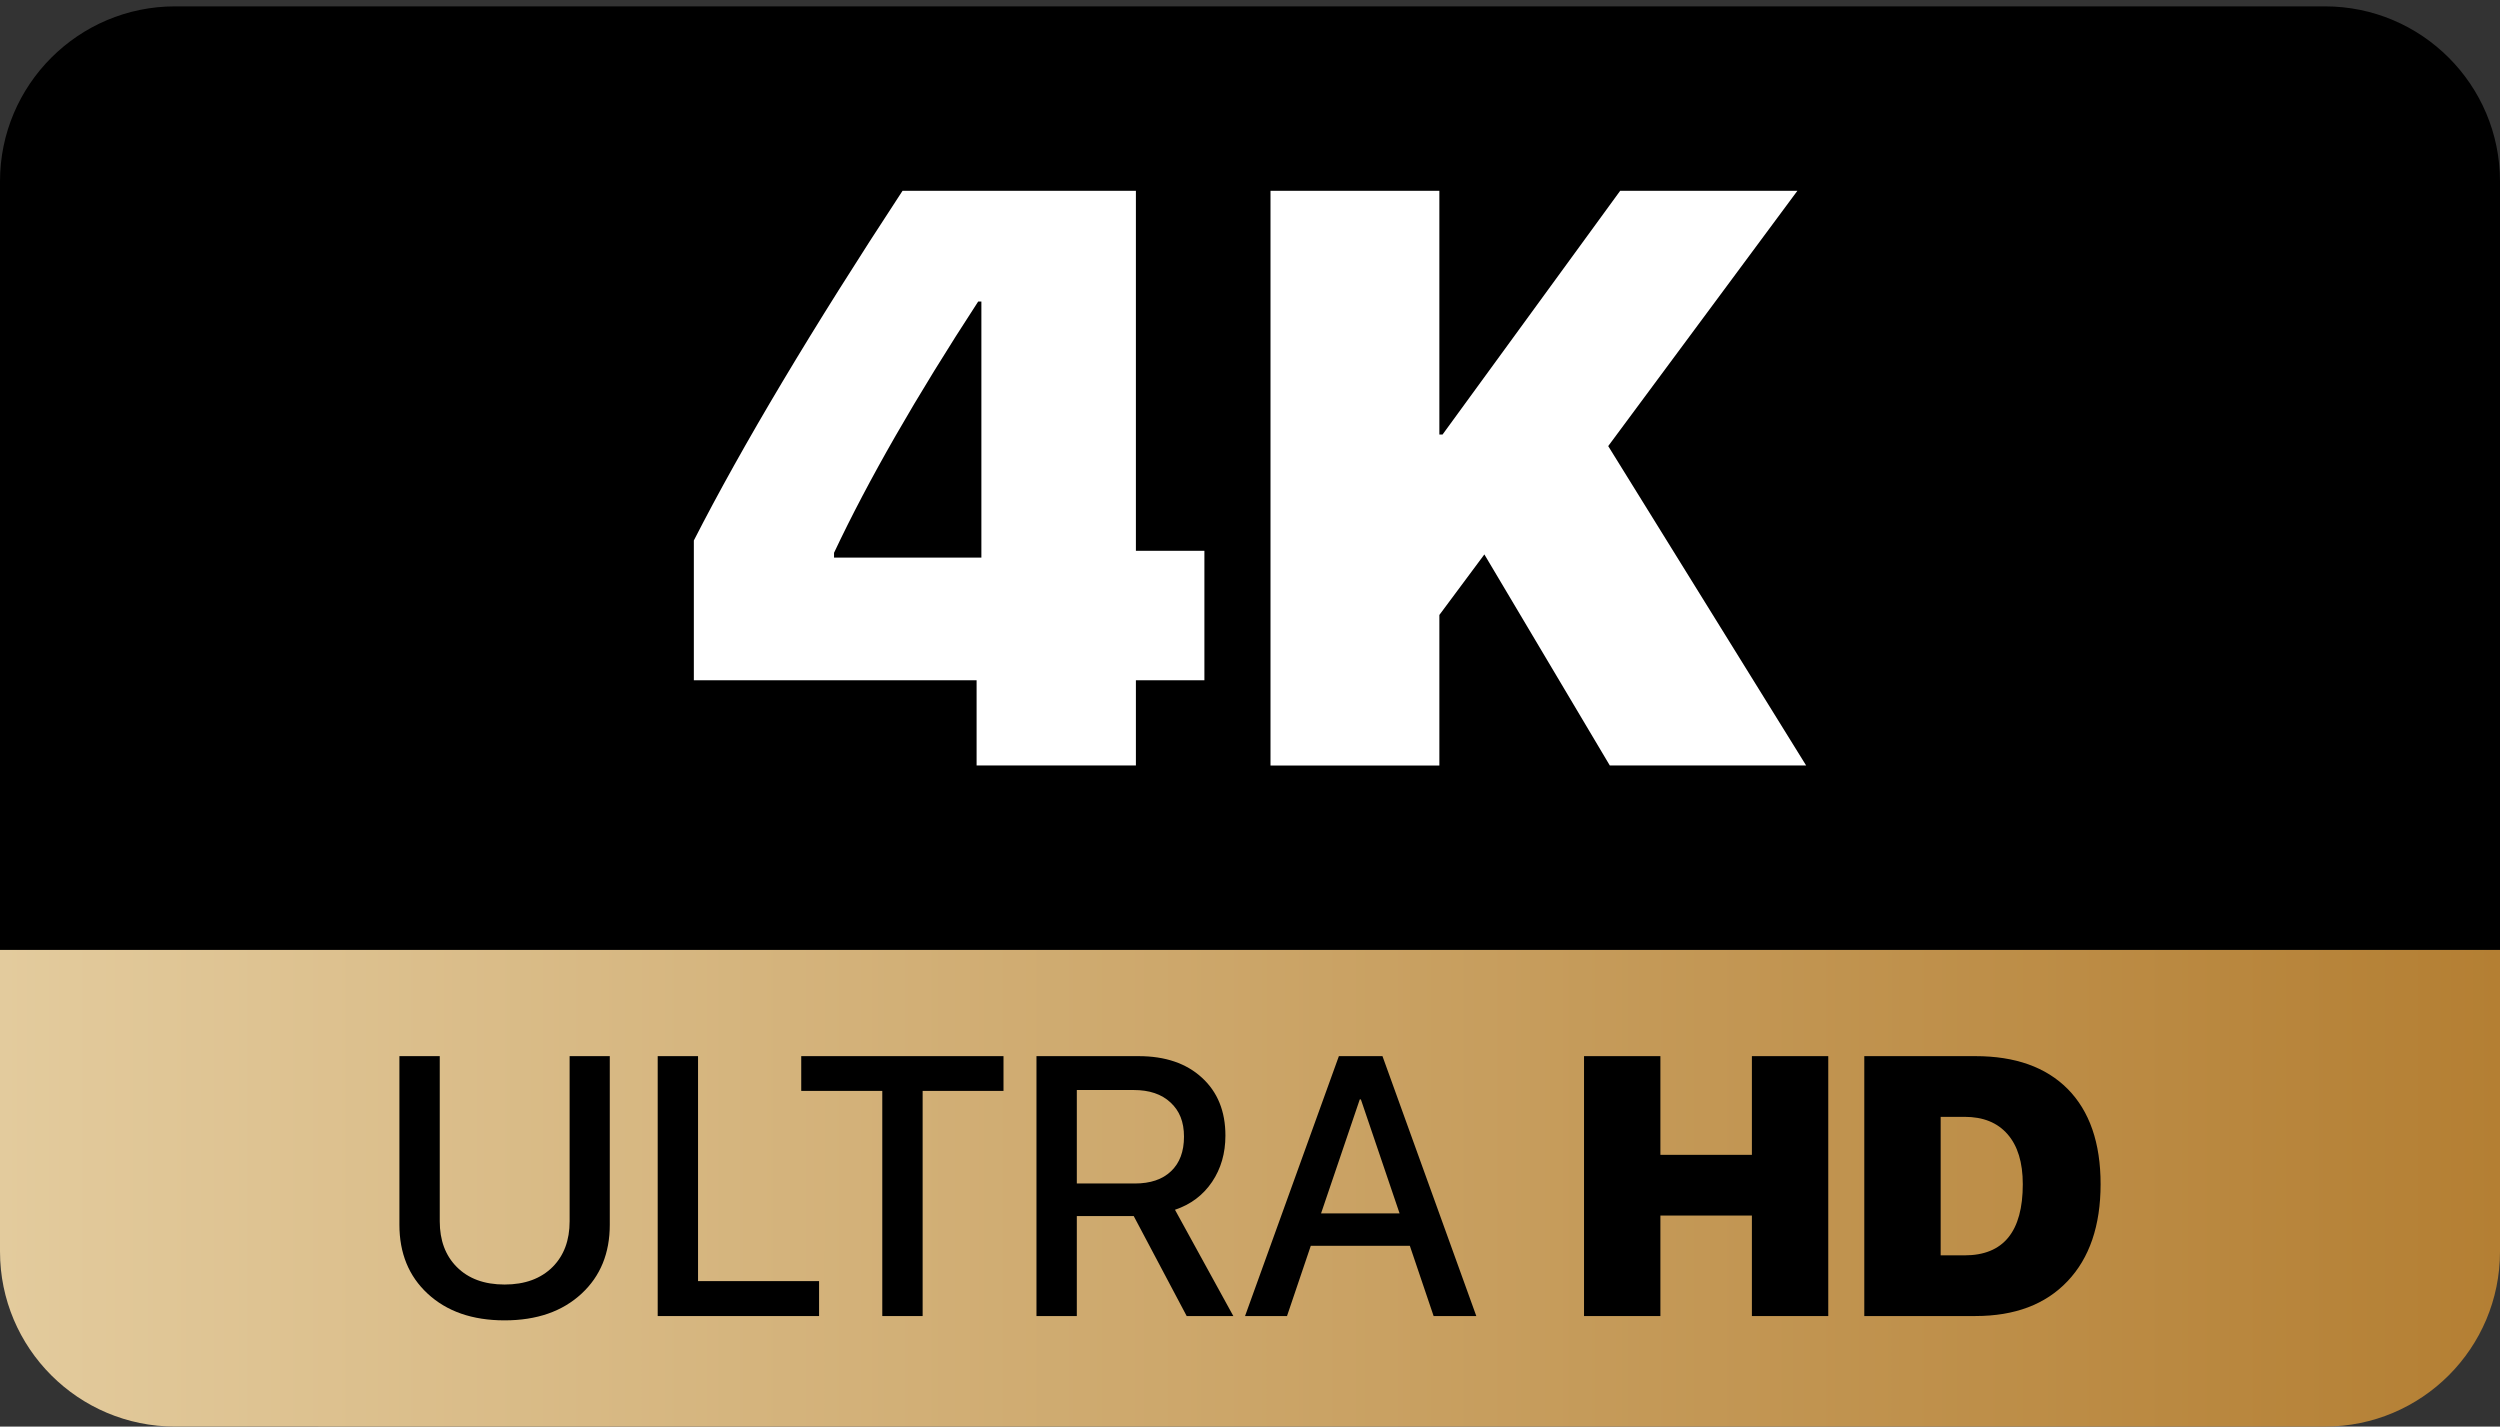 <?xml version="1.0" encoding="UTF-8"?><svg id="_Ñëîé_1" xmlns="http://www.w3.org/2000/svg" xmlns:xlink="http://www.w3.org/1999/xlink" viewBox="0 0 1661.33 948.01"><rect x="0" y="0" width="1661.33" height="948.01" fill="#333333" stroke="none"/><defs><linearGradient id="linear-gradient" x1="0" y1="789.64" x2="1661.33" y2="789.64" gradientUnits="userSpaceOnUse"><stop offset="0" stop-color="#e3cb9d"/><stop offset="1" stop-color="#b47f33"/></linearGradient></defs><path d="m1661.33,120.57v510.69H0V120.57C0,56.39,52.16,4.23,116.34,4.23h1428.65c64.31,0,116.34,52.16,116.34,116.34Z"/><path d="m1661.33,631.26v200.4c0,64.31-52.03,116.34-116.34,116.34H116.34c-64.18,0-116.34-52.03-116.34-116.34v-200.4h1661.33Z" style="fill:url(#linear-gradient);"/><g><path d="m648.98,452.05h-187.9v-92.89c32.29-63.16,78.51-140.62,138.68-232.36h155.08v239.24h45.52v86.01h-45.52v56.63h-105.86v-56.63Zm-94.74-81.51h97.92v-170.17h-2.12c-41.28,63.34-73.22,119-95.8,166.99v3.18Z" style="fill:#fff;"/><path d="m844.29,508.69V126.8h112.21v161.96h2.12l118.03-161.96h117.77l-125.71,169.64,131.53,212.25h-130.47l-83.36-140.26-29.91,40.23v100.04h-112.21Z" style="fill:#fff;"/></g><g><path d="m292.23,811.6c0,12.61,3.75,22.7,11.25,30.28,7.74,7.82,18.35,11.73,31.84,11.73s24.14-3.91,31.96-11.73c7.5-7.58,11.25-17.67,11.25-30.28v-109.76h26.69v112.03c0,18.91-6.22,34.15-18.67,45.72-12.77,11.89-29.84,17.83-51.23,17.83s-38.46-5.94-51.23-17.83c-12.45-11.57-18.67-26.81-18.67-45.72v-112.03h26.81v109.76Z"/><path d="m544.3,874.56h-107.24v-172.72h26.81v149.5h80.43v23.22Z"/><path d="m586.31,874.56v-149.62h-53.86v-23.1h134.41v23.1h-53.74v149.62h-26.81Z"/><path d="m715.58,874.56h-26.81v-172.72h67.87c17.71,0,31.76,4.79,42.13,14.36,10.37,9.5,15.56,22.3,15.56,38.42,0,11.73-2.95,21.98-8.86,30.76-5.98,8.86-14.2,15.04-24.66,18.55l38.78,70.62h-31l-35.19-66.43h-37.82v66.43Zm0-88.09h38.54c10.37,0,18.39-2.71,24.06-8.14,5.75-5.43,8.62-13.09,8.62-22.98s-2.99-17.24-8.98-22.74c-5.9-5.51-14.04-8.26-24.42-8.26h-37.82v62.12Z"/><path d="m936.89,827.88h-65.83l-15.8,46.68h-27.89l62.36-172.72h28.97l62.36,172.72h-28.37l-15.8-46.68Zm-59.01-21.54h52.19l-25.73-75.77h-.72l-25.73,75.77Z"/><path d="m1164.19,874.56v-66.79h-60.8v66.79h-50.75v-172.72h50.75v65.59h60.8v-65.59h50.75v172.72h-50.75Z"/><path d="m1312.73,701.84c26.41,0,46.84,7.26,61.28,21.78,14.6,14.76,21.9,35.87,21.9,63.32s-7.34,49.11-22.02,64.51c-14.6,15.4-34.99,23.1-61.16,23.1h-73.85v-172.72h73.85Zm-23.1,132.38h15.92c25.77,0,38.66-15.76,38.66-47.28,0-14.44-3.39-25.53-10.17-33.27-6.7-7.66-16.2-11.49-28.49-11.49h-15.92v92.04Z"/></g></svg>